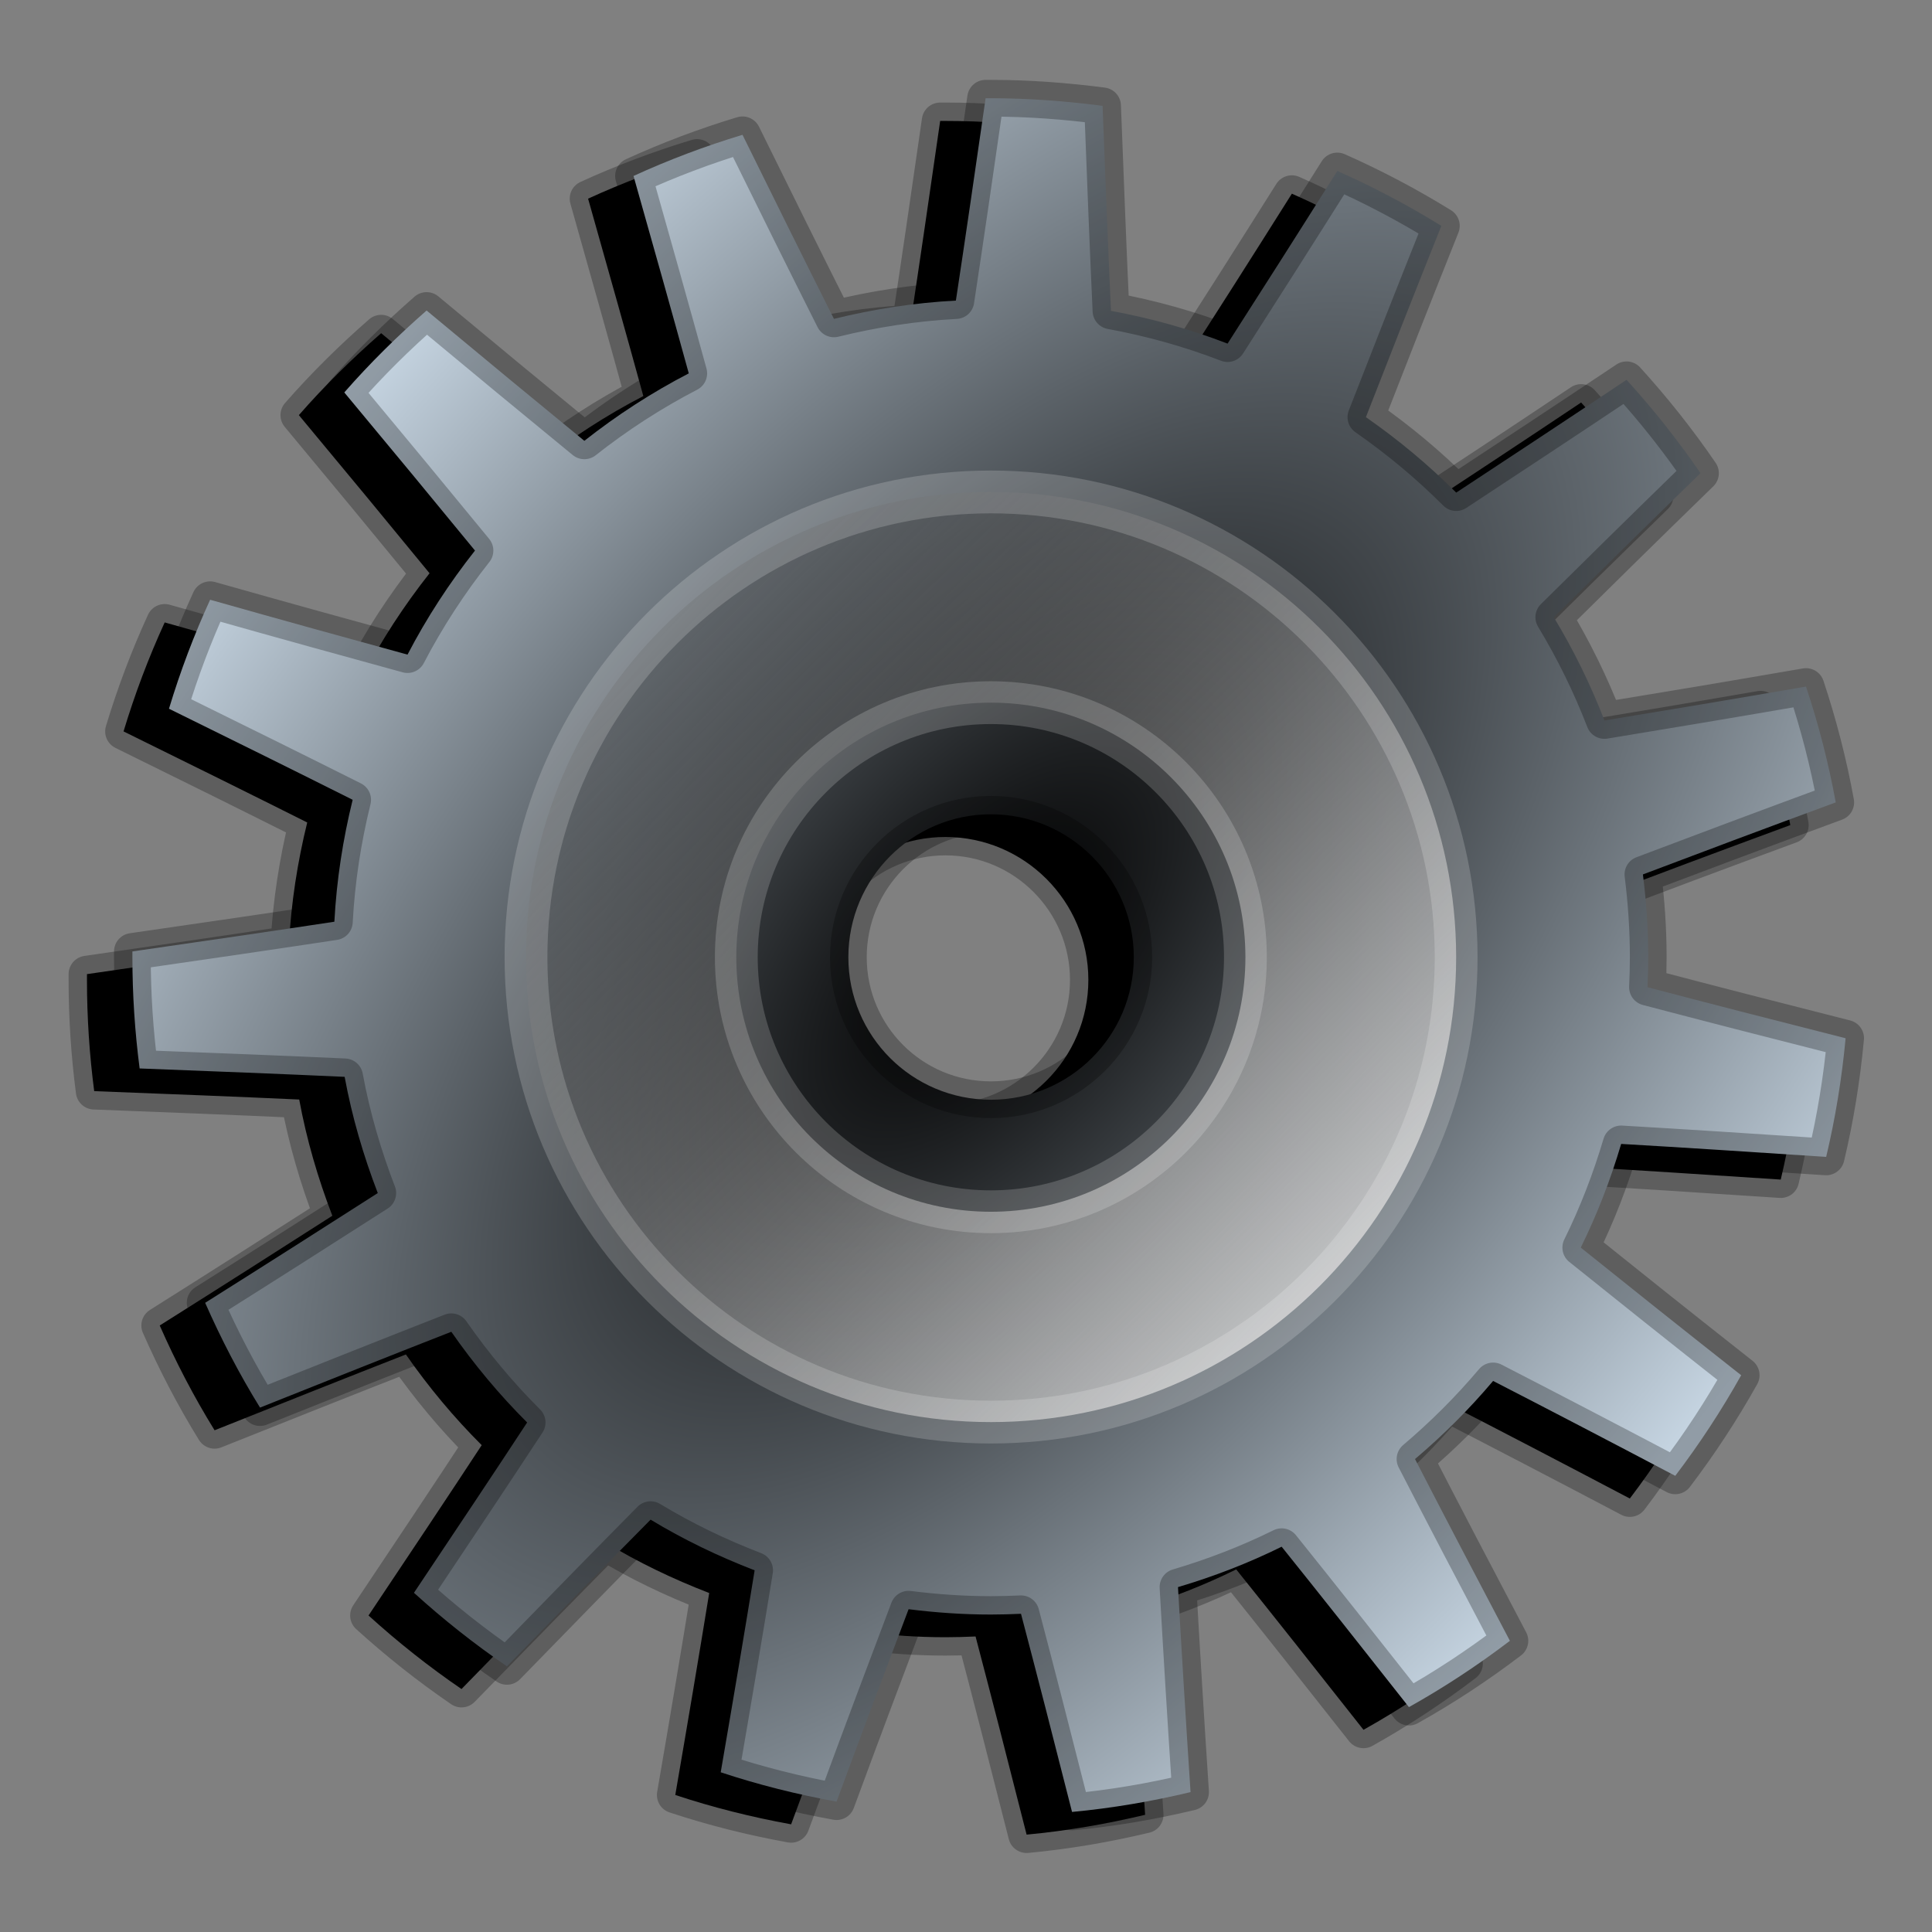 <svg xmlns="http://www.w3.org/2000/svg" viewBox="0 0 48 48" xmlns:xlink="http://www.w3.org/1999/xlink">
<rect x="0" y="0" width="48" height="48" fill="#808080" stroke="none"/>
<defs>
<linearGradient id="linearGradient3703">
<stop offset="0" stop-color="#fff"/>
<stop offset="1" stop-opacity="0"/>
</linearGradient>
<linearGradient gradientTransform="matrix(0 -.421 -.421 -0 97.387 162.086)" xlink:href="#linearGradient3703" id="linearGradient2941" y1="125.688" x1="222.856" y2="225.151" gradientUnits="userSpaceOnUse" x2="323.33"/>
<linearGradient id="linearGradient3693">
<stop offset="0"/>
<stop offset="1" stop-color="#c6d5e2"/>
</linearGradient>
<radialGradient cx="257.436" cy="151.102" gradientTransform="matrix(.538 -.622 -.313 -.271 -63.044 247.49)" xlink:href="#linearGradient3693" id="radialGradient2944" r="70.871" gradientUnits="userSpaceOnUse"/>
</defs>
<g stroke-linejoin="round" stroke-linecap="round" transform="matrix(.719 0 0 .719 4.234 -9.721)">
<g stroke-opacity=".267" stroke="#000" stroke-width="1.269">
<path d="m56.315,50.185c-.131,1.395-.354,2.763-.671,4.095-2.622-.173-4.999-.328-7.084-.448-.368,1.24-.832,2.44-1.396,3.582 1.624,1.305 3.484,2.789 5.543,4.411-.679,1.214-1.441,2.374-2.278,3.476-2.327-1.226-4.439-2.325-6.294-3.279-.822,.973-1.726,1.876-2.699,2.699 .954,1.852 2.054,3.957 3.279,6.281-1.107,.842-2.269,1.609-3.489,2.291-1.622-2.06-3.095-3.92-4.398-5.543-1.143,.565-2.34,1.028-3.582,1.396 .117,2.087 .261,4.461 .434,7.084-1.336,.319-2.696,.554-4.095,.685-.642-2.534-1.233-4.83-1.764-6.847-.344,.015-.692,.026-1.04,.026-.966,0-1.91-.067-2.844-.184-.741,1.96-1.582,4.187-2.489,6.649-1.37-.249-2.705-.584-4.003-1.014 .443-2.57 .836-4.91 1.172-6.979-1.255-.484-2.459-1.062-3.595-1.751-1.482,1.497-3.141,3.196-4.964,5.069-1.132-.774-2.2-1.622-3.213-2.541 1.445-2.16 2.758-4.128 3.911-5.886-.965-.962-1.839-2.012-2.62-3.134-1.972,.771-4.184,1.651-6.61,2.62-.715-1.156-1.343-2.366-1.896-3.621 2.192-1.381 4.187-2.652 5.965-3.792-.495-1.286-.89-2.63-1.145-4.016-2.12-.098-4.49-.19-7.084-.29-.164-1.26-.25-2.54-.25-3.845 0-.066-0-.131 0-.198 2.553-.368 4.886-.709 6.979-1.027 .077-1.446 .297-2.852 .632-4.213-1.901-.954-4.024-2.003-6.347-3.147 .391-1.294 .866-2.553 1.422-3.766 2.488,.704 4.77,1.335 6.821,1.896 .663-1.275 1.447-2.475 2.331-3.595-1.349-1.647-2.86-3.476-4.516-5.464 .881-1.008 1.836-1.95 2.844-2.831 1.984,1.652 3.807,3.156 5.451,4.503 1.123-.886 2.328-1.667 3.608-2.331-.563-2.052-1.206-4.333-1.909-6.821 1.213-.556 2.472-1.031 3.766-1.422 1.145,2.327 2.203,4.457 3.16,6.36 1.363-.335 2.767-.556 4.213-.632 .319-2.095 .658-4.433 1.027-6.992 .062-0 .123,0 .184,0 1.307,0 2.595,.099 3.858,.263 .1,2.597 .191,4.964 .29,7.084 1.394,.257 2.737,.633 4.029,1.132 1.141-1.777 2.411-3.772 3.792-5.965 1.244,.55 2.447,1.187 3.595,1.896-.968,2.422-1.839,4.637-2.607,6.61 1.114,.776 2.164,1.649 3.121,2.607 1.755-1.155 3.727-2.453 5.886-3.897 .922,1.014 1.778,2.091 2.554,3.226-1.876,1.825-3.572,3.495-5.069,4.977 .681,1.126 1.271,2.325 1.751,3.568 2.065-.338 4.398-.729 6.965-1.172 .43,1.296 .778,2.635 1.027,4.003-2.465,.908-4.699,1.745-6.663,2.489 .117,.934 .184,1.891 .184,2.857 0,.352-.011,.692-.026,1.04 2.017,.531 4.313,1.122 6.847,1.764zm-24.596-2.805c0-2.721-2.216-4.938-4.938-4.938-2.721,0-4.925,2.216-4.925,4.938-0,2.721 2.203,4.925 4.925,4.925 2.721,0 4.938-2.203 4.938-4.925z"/>
<path fill="url(#radialGradient2944)" d="m57.885,49.401c-.131,1.395-.354,2.763-.671,4.095-2.622-.173-4.999-.328-7.084-.448-.368,1.24-.832,2.44-1.396,3.582 1.624,1.305 3.484,2.789 5.543,4.411-.679,1.214-1.441,2.374-2.278,3.476-2.327-1.226-4.439-2.325-6.294-3.279-.822,.973-1.726,1.876-2.699,2.699 .954,1.852 2.054,3.957 3.279,6.281-1.107,.842-2.269,1.609-3.489,2.291-1.622-2.06-3.095-3.92-4.398-5.543-1.143,.565-2.34,1.028-3.582,1.396 .117,2.087 .261,4.461 .434,7.084-1.336,.319-2.696,.554-4.095,.685-.642-2.534-1.233-4.83-1.764-6.847-.344,.015-.692,.026-1.04,.026-.966,0-1.91-.067-2.844-.184-.741,1.96-1.582,4.187-2.489,6.649-1.37-.249-2.705-.584-4.003-1.014 .443-2.57 .836-4.91 1.172-6.979-1.255-.484-2.459-1.062-3.595-1.751-1.482,1.497-3.141,3.196-4.964,5.069-1.132-.774-2.2-1.622-3.213-2.541 1.445-2.16 2.758-4.128 3.911-5.886-.965-.962-1.839-2.012-2.62-3.134-1.972,.771-4.184,1.651-6.61,2.62-.715-1.156-1.343-2.366-1.896-3.621 2.192-1.381 4.187-2.652 5.965-3.792-.495-1.286-.89-2.63-1.145-4.016-2.12-.098-4.49-.19-7.084-.29-.164-1.26-.25-2.54-.25-3.845 0-.066-0-.131 0-.198 2.553-.368 4.886-.709 6.979-1.027 .077-1.446 .297-2.852 .632-4.213-1.901-.954-4.024-2.003-6.347-3.147 .391-1.294 .866-2.553 1.422-3.766 2.488,.704 4.77,1.335 6.821,1.896 .663-1.275 1.447-2.475 2.331-3.595-1.349-1.647-2.86-3.476-4.516-5.464 .881-1.008 1.836-1.95 2.844-2.831 1.984,1.652 3.807,3.156 5.451,4.503 1.123-.886 2.328-1.667 3.608-2.331-.563-2.052-1.206-4.333-1.909-6.821 1.213-.556 2.472-1.031 3.766-1.422 1.145,2.327 2.203,4.457 3.16,6.36 1.363-.335 2.767-.556 4.213-.632 .319-2.095 .658-4.433 1.027-6.992 .062-0 .123,0 .184,0 1.307,0 2.595,.099 3.858,.263 .1,2.597 .191,4.964 .29,7.084 1.394,.257 2.737,.633 4.029,1.132 1.141-1.777 2.411-3.772 3.792-5.965 1.244,.55 2.447,1.187 3.595,1.896-.968,2.422-1.839,4.637-2.607,6.61 1.114,.776 2.164,1.649 3.121,2.607 1.755-1.155 3.727-2.453 5.886-3.897 .922,1.014 1.778,2.091 2.554,3.226-1.876,1.825-3.572,3.495-5.069,4.977 .681,1.126 1.271,2.325 1.751,3.568 2.065-.338 4.398-.729 6.965-1.172 .43,1.296 .778,2.635 1.027,4.003-2.465,.908-4.699,1.745-6.663,2.489 .117,.934 .184,1.891 .184,2.857 0,.352-.011,.692-.026,1.04 2.017,.531 4.313,1.122 6.847,1.764zm-24.596-2.805c0-2.721-2.216-4.938-4.938-4.938-2.721,0-4.925,2.216-4.925,4.938-0,2.721 2.203,4.925 4.925,4.925 2.721,0 4.938-2.203 4.938-4.925z"/>
</g>
<path stroke-opacity=".183" fill="url(#linearGradient2941)" stroke="#fff" stroke-width="1.479" d="m44.428,46.596c-0,8.871-7.206,16.064-16.077,16.064-8.871-0-16.064-7.193-16.064-16.064 0-8.871 7.193-16.077 16.064-16.077 8.871,0 16.077,7.206 16.077,16.077zm-7.282-0c-0-4.855-3.941-8.796-8.796-8.796-4.855,0-8.796,3.941-8.796,8.796-0,4.855 3.941,8.796 8.796,8.796 4.855,0 8.796-3.941 8.796-8.796z"/>
</g>
</svg>
